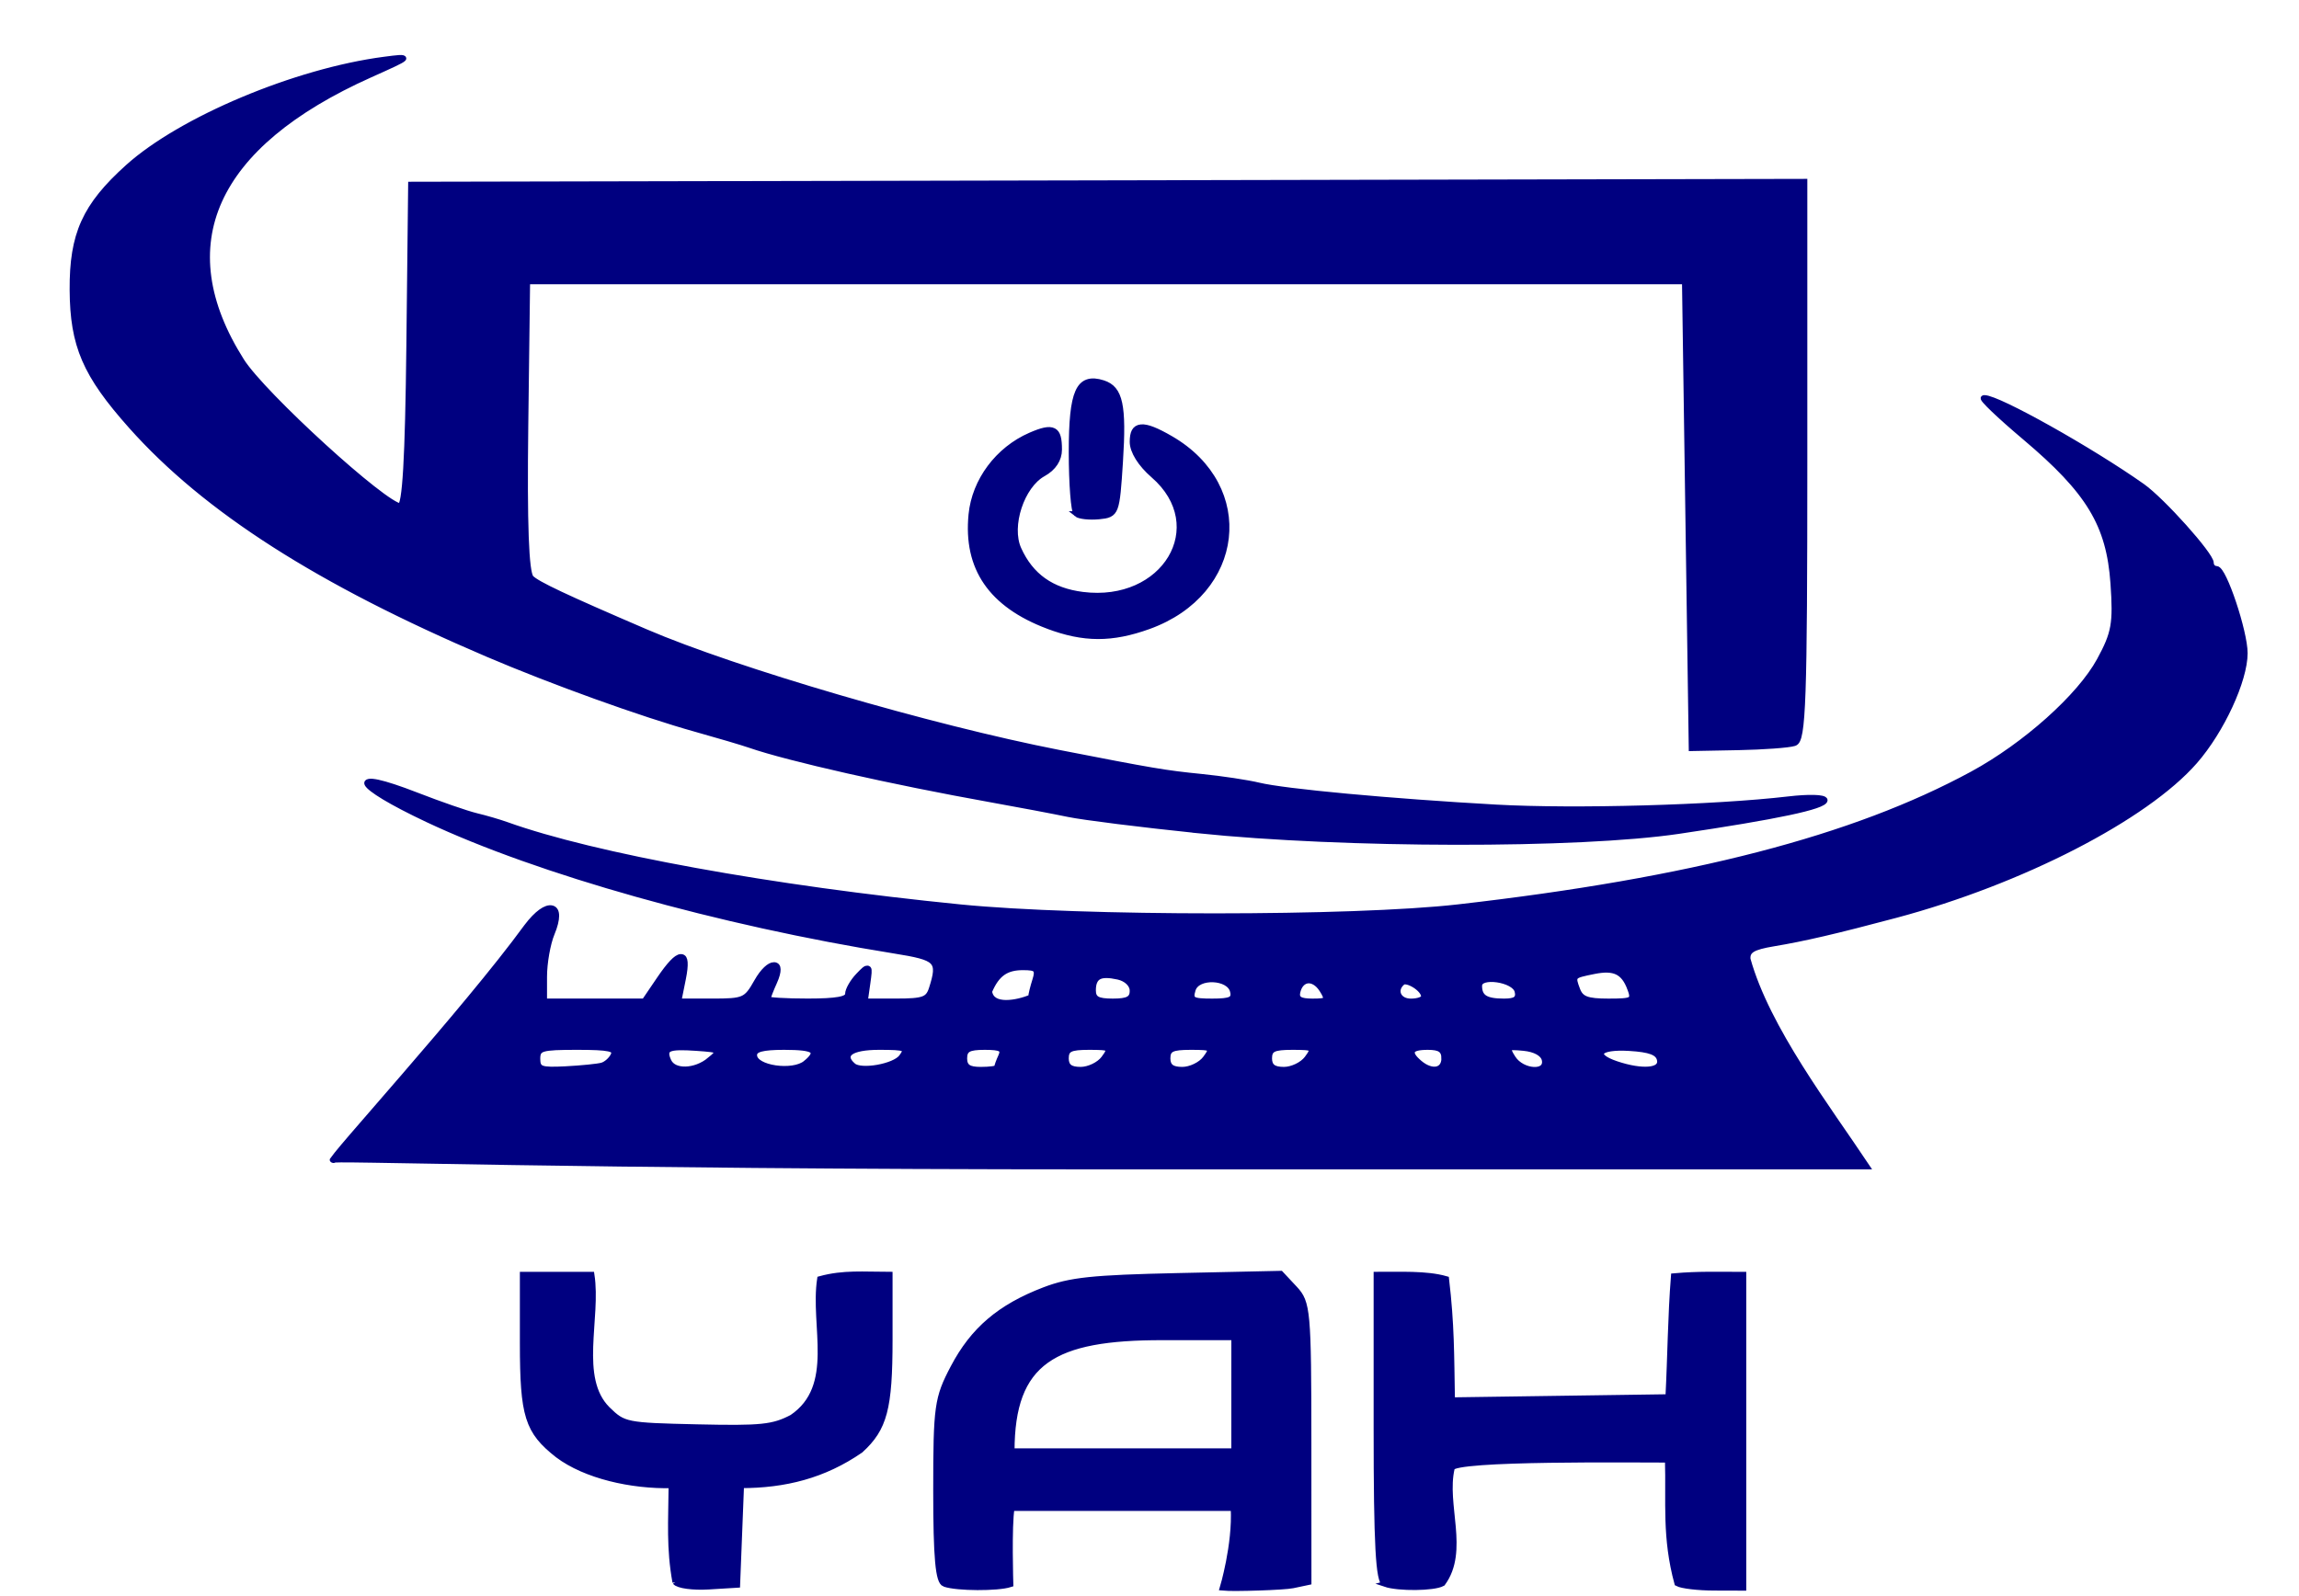 <?xml version="1.0" encoding="UTF-8" standalone="no"?>
<svg
   xmlns:dc="http://purl.org/dc/elements/1.1/"
   xmlns:cc="http://creativecommons.org/ns#"
   xmlns:rdf="http://www.w3.org/1999/02/22-rdf-syntax-ns#"
   xmlns:svg="http://www.w3.org/2000/svg"
   xmlns="http://www.w3.org/2000/svg"
   xmlns:sodipodi="http://sodipodi.sourceforge.net/DTD/sodipodi-0.dtd"
   xmlns:inkscape="http://www.inkscape.org/namespaces/inkscape"
   id="svg8"
   version="1.1"
   viewBox="0 0 36 25"
   height="2.5cm"
   width="3.6cm"
   sodipodi:docname="logo-yah2.svg"
   inkscape:version="0.92.4 (5da689c313, 2019-01-14)">
  <sodipodi:namedview
     pagecolor="#ffffff"
     bordercolor="#666666"
     borderopacity="1"
     objecttolerance="10"
     gridtolerance="10"
     guidetolerance="10"
     inkscape:pageopacity="0"
     inkscape:pageshadow="2"
     inkscape:window-width="1360"
     inkscape:window-height="705"
     id="namedview8"
     showgrid="false"
     units="cm"
     inkscape:zoom="2.2872009"
     inkscape:cx="114.64849"
     inkscape:cy="34.344042"
     inkscape:window-x="-8"
     inkscape:window-y="-8"
     inkscape:window-maximized="1"
     inkscape:current-layer="svg8" />
  <title
     id="title4537">yah</title>
  <defs
     id="defs2" />
  <g
     transform="matrix(0.401,0,0,0.337,0.307,-5.988)"
     id="layer1">
    <path
       id="path23"
       d="m 25.626,91.307 c -0.243,-1.586 -0.161,-2.827 -0.15,-4.504 -1.579,0.045 -3.368,-0.439 -4.44,-1.402 -1.179,-1.101 -1.368,-1.818 -1.368,-5.2 v -3.188 h 2.646 c 0.266,2.028 -0.6,4.802 0.62,6.249 0.638,0.742 0.733,0.765 3.523,0.84 2.505,0.068 2.976,0.01 3.728,-0.459 1.79,-1.443 0.81,-4.239 1.091,-6.432 0.907,-0.293 1.666,-0.198 2.68,-0.198 v 3.025 c 0,3.198 -0.206,4.126 -1.142,5.142 -1.424,1.17 -2.934,1.622 -4.658,1.622 -0.051,1.543 -0.102,3.087 -0.153,4.63 l -1.1,0.08 c -0.605,0.044 -1.18,-0.049 -1.277,-0.207 z m 10.514,0.084 c -0.245,-0.099 -0.331,-1.222 -0.331,-4.337 0,-3.932 0.044,-4.303 0.676,-5.733 0.774,-1.752 1.816,-2.809 3.542,-3.596 1.008,-0.459 1.865,-0.567 5.204,-0.654 l 3.998,-0.103 0.54,0.687 c 0.51,0.649 0.54,1.045 0.542,7.168 l 0.002,6.481 -0.605,0.152 c -0.333,0.084 -2.291,0.159 -2.709,0.111 0,0 0.503,-1.992 0.428,-3.705 h -8.707 c -0.119,0.802 -0.048,3.544 -0.048,3.544 -0.486,0.187 -2.053,0.179 -2.532,-0.015 z m 11.311,-11.466 h -2.789 c -4.332,-0.014 -5.939,1.135 -5.943,5.292 h 8.731 z m 5.887,11.466 c -0.253,-0.102 -0.331,-1.805 -0.331,-7.255 v -7.122 c 0.873,0.006 1.915,-0.064 2.68,0.198 0.21,2.117 0.199,3.516 0.23,5.636 2.828,-0.048 5.657,-0.097 8.485,-0.145 0.082,-1.873 0.09,-3.753 0.215,-5.622 0.94,-0.099 1.664,-0.066 2.676,-0.066 v 7.276 7.276 l -1.124,-0.004 c -0.618,-0.002 -1.256,-0.091 -1.416,-0.198 -0.49,-2.146 -0.321,-3.766 -0.37,-5.751 -1.145,0.005 -8.421,-0.108 -8.476,0.397 -0.334,1.68 0.57,3.839 -0.363,5.354 -0.323,0.217 -1.696,0.234 -2.208,0.027 z M 12.261,71.69 c -0.263,0.108 5.167,-6.94 7.563,-10.852 0.818,-1.295 1.427,-1.087 0.936,0.32 -0.164,0.469 -0.297,1.371 -0.297,2.004 v 1.151 h 1.976 1.976 l 0.603,-1.056 c 0.77,-1.348 1.095,-1.349 0.868,-0.002 l -0.179,1.058 h 1.334 c 1.264,0 1.357,-0.049 1.772,-0.924 0.492,-1.037 1.03,-1.016 0.635,0.024 -0.14,0.368 -0.254,0.721 -0.254,0.784 0,0.063 0.714,0.115 1.587,0.115 1.132,0 1.587,-0.099 1.587,-0.346 0,-0.19 0.185,-0.577 0.412,-0.86 0.392,-0.488 0.407,-0.471 0.31,0.346 l -0.102,0.86 h 1.246 c 1.069,0 1.269,-0.085 1.406,-0.595 0.349,-1.302 0.237,-1.436 -1.487,-1.765 -6.809,-1.3 -13.88,-3.665 -18.206,-6.092 -2.891,-1.622 -3.214,-2.404 -0.468,-1.133 0.923,0.427 1.975,0.861 2.338,0.964 0.363,0.103 0.897,0.289 1.188,0.413 3.409,1.457 10.363,2.961 17.727,3.833 4.69,0.555 15.355,0.555 19.447,-0.002 9.116,-1.239 15.459,-3.194 20.099,-6.193 2.064,-1.334 4.198,-3.605 4.966,-5.284 0.579,-1.266 0.645,-1.707 0.536,-3.577 -0.16,-2.725 -0.942,-4.265 -3.444,-6.777 -1.007,-1.011 -1.733,-1.838 -1.614,-1.838 0.522,0 4.143,2.416 6.146,4.101 0.774,0.651 2.68,3.183 2.68,3.561 0,0.152 0.1,0.276 0.221,0.276 0.281,0 1.102,2.922 1.102,3.924 0,1.265 -0.91,3.609 -1.954,5.031 -1.923,2.62 -6.779,5.592 -11.672,7.144 -2.33,0.739 -3.575,1.084 -4.763,1.319 -0.818,0.162 -1.05,0.326 -1.024,0.723 0.754,3.227 3.126,6.907 4.655,9.641 H 42.188 c -20.758,0 -30.437,-0.435 -29.927,-0.297 z m 10.497,-4.402 c 0.171,-0.058 0.375,-0.274 0.455,-0.481 0.115,-0.3 -0.178,-0.376 -1.435,-0.376 -1.422,0 -1.579,0.055 -1.579,0.549 0,0.481 0.141,0.541 1.124,0.481 0.618,-0.038 1.264,-0.115 1.435,-0.173 z m 4.219,-0.262 c 0.444,-0.442 0.419,-0.467 -0.537,-0.547 -1.136,-0.095 -1.347,0.018 -1.123,0.601 0.21,0.547 1.084,0.518 1.66,-0.055 z m 3.752,0.146 c 0.559,-0.559 0.346,-0.741 -0.873,-0.741 -0.855,0 -1.191,0.106 -1.191,0.377 0,0.612 1.543,0.884 2.064,0.363 z m 3.736,-0.278 c 0.26,-0.415 0.167,-0.463 -0.903,-0.463 -1.116,0 -1.54,0.358 -1.03,0.869 0.325,0.325 1.65,0.046 1.933,-0.406 z m 3.725,0.485 c 0,-0.061 0.072,-0.299 0.161,-0.529 0.125,-0.326 -0.021,-0.419 -0.661,-0.419 -0.646,0 -0.822,0.114 -0.822,0.529 0,0.388 0.176,0.529 0.661,0.529 0.364,0 0.661,-0.05 0.661,-0.111 z m 4.172,-0.419 c 0.307,-0.491 0.264,-0.529 -0.598,-0.529 -0.752,0 -0.928,0.101 -0.928,0.529 0,0.373 0.176,0.529 0.598,0.529 0.329,0 0.747,-0.238 0.928,-0.529 z m 3.969,0 c 0.307,-0.491 0.264,-0.529 -0.598,-0.529 -0.752,0 -0.928,0.101 -0.928,0.529 0,0.373 0.176,0.529 0.598,0.529 0.329,0 0.747,-0.238 0.928,-0.529 z m 3.969,0 c 0.307,-0.491 0.264,-0.529 -0.598,-0.529 -0.752,0 -0.928,0.101 -0.928,0.529 0,0.373 0.176,0.529 0.598,0.529 0.329,0 0.747,-0.238 0.928,-0.529 z m 5.353,0 c 0,-0.388 -0.176,-0.529 -0.661,-0.529 -0.722,0 -0.837,0.248 -0.344,0.741 0.487,0.487 1.005,0.378 1.005,-0.212 z m 3.92,0.066 c -0.054,-0.283 -0.377,-0.496 -0.833,-0.549 -0.68,-0.078 -0.72,-0.038 -0.451,0.463 0.367,0.686 1.411,0.756 1.284,0.086 z m 4.498,0 c -0.064,-0.338 -0.391,-0.485 -1.21,-0.544 -1.223,-0.089 -1.526,0.333 -0.527,0.735 1.036,0.416 1.835,0.329 1.737,-0.19 z m -24.554,-2.91 c 0.002,-0.109 0.075,-0.466 0.163,-0.794 0.134,-0.501 0.055,-0.595 -0.5,-0.595 -0.677,0 -1.047,0.311 -1.337,1.124 0.091,0.777 1.137,0.544 1.674,0.265 z m 3.965,-0.3 c 0,-0.289 -0.241,-0.561 -0.575,-0.649 -0.73,-0.191 -1.012,-0.014 -1.012,0.633 0,0.394 0.184,0.514 0.794,0.514 0.601,0 0.794,-0.121 0.794,-0.498 z m 3.92,0.035 c -0.133,-0.703 -1.432,-0.768 -1.611,-0.08 -0.123,0.471 -0.02,0.543 0.779,0.543 0.734,0 0.903,-0.094 0.833,-0.463 z m 3.48,-0.082 c -0.33,-0.616 -0.874,-0.56 -1.003,0.104 -0.062,0.321 0.103,0.441 0.605,0.441 0.615,0 0.658,-0.059 0.398,-0.545 z m 3.977,0.313 c 0,-0.347 -0.684,-0.848 -0.884,-0.647 -0.362,0.362 -0.153,0.88 0.355,0.88 0.291,0 0.529,-0.104 0.529,-0.232 z m 3.655,-0.231 c -0.109,-0.576 -1.538,-0.818 -1.538,-0.26 0,0.531 0.263,0.723 0.99,0.723 0.464,0 0.613,-0.126 0.549,-0.463 z m 4.397,-0.132 c -0.246,-0.787 -0.63,-1.004 -1.435,-0.812 -0.867,0.207 -0.874,0.216 -0.67,0.858 0.138,0.435 0.394,0.549 1.233,0.549 0.976,0 1.044,-0.046 0.873,-0.595 z m -16.915,-7.36 c -2.183,-0.268 -4.445,-0.605 -5.027,-0.749 -0.582,-0.144 -1.951,-0.452 -3.043,-0.685 -3.854,-0.822 -7.907,-1.912 -9.393,-2.525 -0.291,-0.12 -1.244,-0.456 -2.117,-0.746 -2.088,-0.693 -5.589,-2.193 -8.118,-3.478 -6.596,-3.35 -11.005,-6.708 -13.916,-10.596 -1.794,-2.396 -2.283,-3.745 -2.296,-6.338 -0.013,-2.591 0.489,-3.914 2.166,-5.71 2.074,-2.222 6.551,-4.459 9.994,-4.993 1.045,-0.162 1.038,-0.153 -0.574,0.706 -6.145,3.274 -7.898,7.906 -5.03,13.293 0.834,1.567 5.617,6.759 6.227,6.759 0.209,0 0.316,-2.192 0.366,-7.474 l 0.07,-7.474 27.186,-0.067 27.186,-0.067 v 12.974 c 0,11.149 -0.054,12.995 -0.387,13.123 -0.213,0.082 -1.195,0.167 -2.183,0.19 l -1.795,0.041 -0.132,-10.848 -0.132,-10.848 H 42.423 19.802 l -0.071,6.714 c -0.048,4.566 0.022,6.826 0.218,7.063 0.242,0.291 1.318,0.895 4.483,2.514 3.515,1.798 11.162,4.459 16.14,5.616 3.679,0.855 4.159,0.951 5.562,1.118 0.797,0.095 1.806,0.276 2.243,0.402 1.007,0.291 5.158,0.749 9.274,1.023 3.07,0.204 8.535,0.023 11.429,-0.38 0.782,-0.109 1.389,-0.09 1.389,0.043 0,0.29 -1.858,0.758 -5.689,1.433 -3.914,0.69 -13.038,0.674 -18.785,-0.031 z m -5.821,-9.49 c -2.215,-0.994 -3.193,-2.693 -2.987,-5.187 0.131,-1.578 1.038,-3.028 2.305,-3.683 0.87,-0.45 1.078,-0.322 1.078,0.665 0,0.463 -0.222,0.864 -0.621,1.126 -0.849,0.556 -1.368,2.433 -0.965,3.494 0.475,1.254 1.292,1.943 2.521,2.128 3.234,0.485 5.081,-3.188 2.791,-5.55 -0.501,-0.517 -0.815,-1.115 -0.815,-1.556 0,-0.86 0.36,-0.9 1.439,-0.158 3.268,2.247 2.789,7.175 -0.848,8.734 -1.427,0.612 -2.513,0.608 -3.898,-0.013 z m 1.115,-5.208 c -0.104,-0.104 -0.189,-1.404 -0.189,-2.89 0,-2.815 0.275,-3.551 1.194,-3.199 0.658,0.252 0.799,1.036 0.658,3.653 -0.129,2.405 -0.149,2.47 -0.804,2.546 -0.369,0.043 -0.756,-0.007 -0.86,-0.11 z"
       style="fill:#000080;stroke:#000080;stroke-width:0.265"
       inkscape:connector-curvature="0" />
  </g>
</svg>
